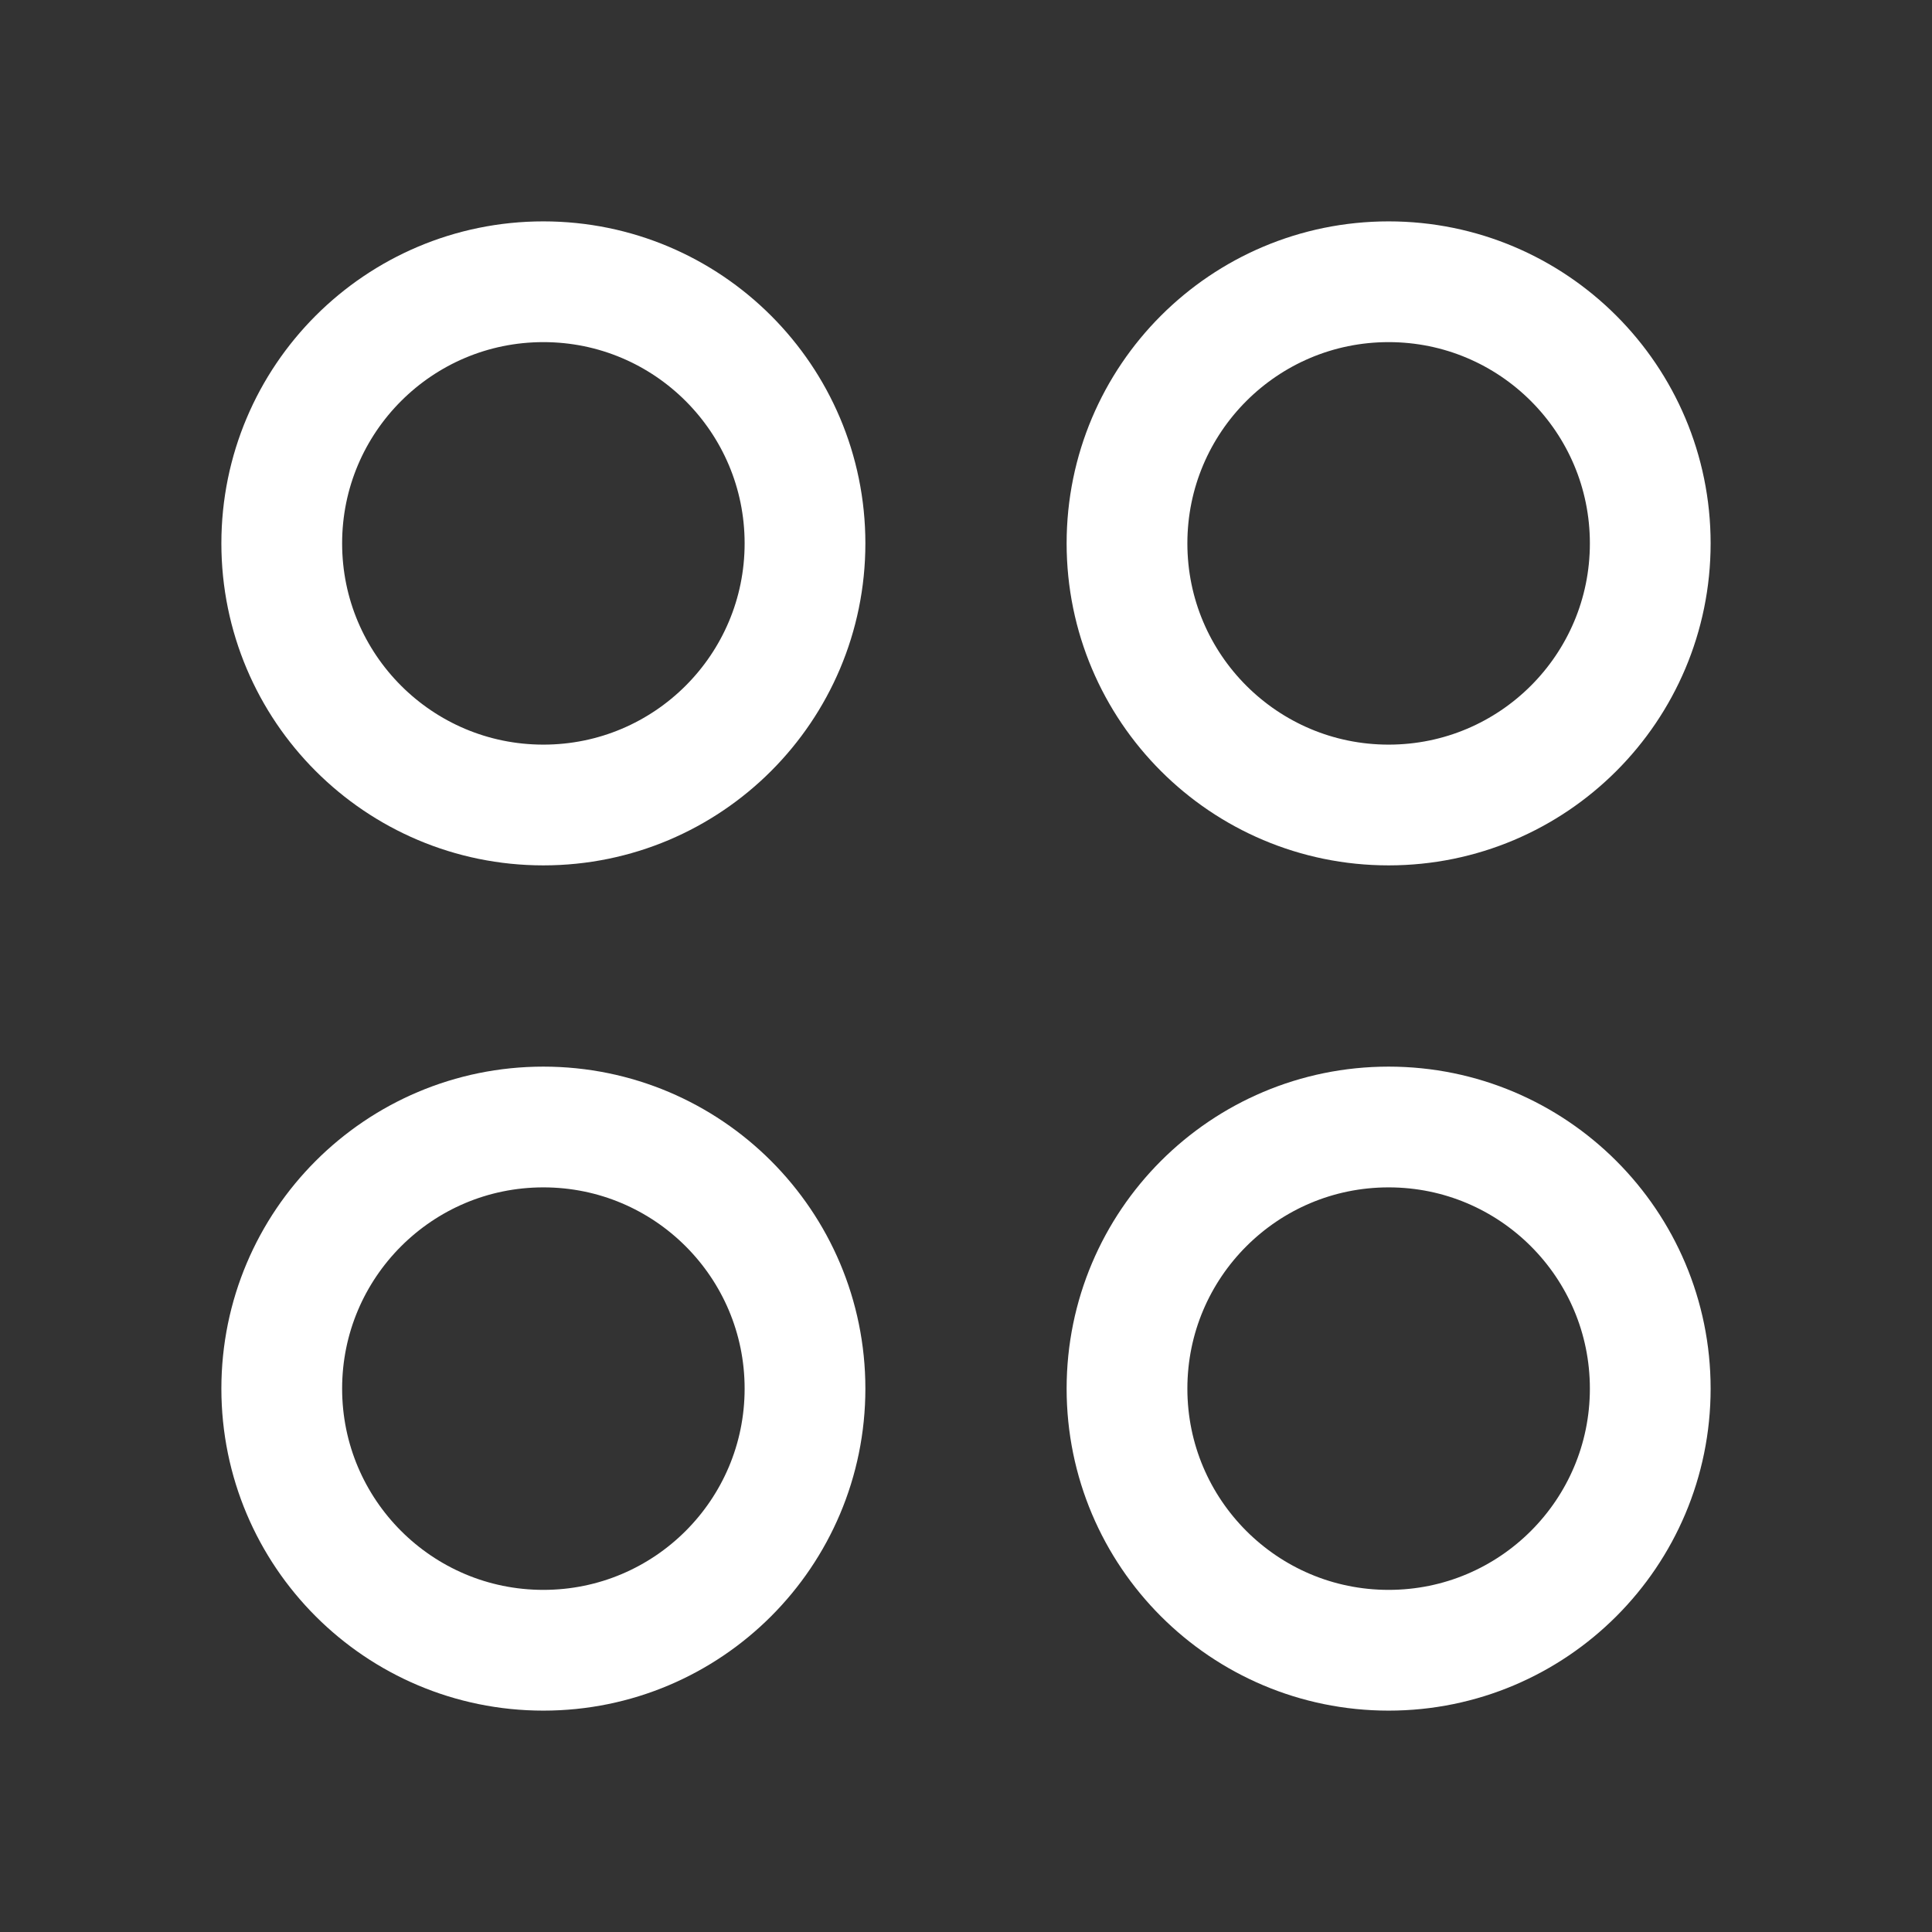 <?xml version="1.0" encoding="UTF-8"?><svg width="32" height="32" viewBox="0 0 48 48" fill="none" xmlns="http://www.w3.org/2000/svg"><rect x="0" y="0" width="48" height="48" fill="#333333" stroke="none"/><circle cx="34.5" cy="13.5" r="6.5" fill="none" stroke="#ffffff" stroke-width="3"/><circle cx="34.5" cy="34.5" r="6.5" fill="none" stroke="#ffffff" stroke-width="3"/><circle cx="13.5" cy="13.5" r="6.5" fill="none" stroke="#ffffff" stroke-width="3"/><circle cx="13.5" cy="34.5" r="6.5" fill="none" stroke="#ffffff" stroke-width="3"/></svg>